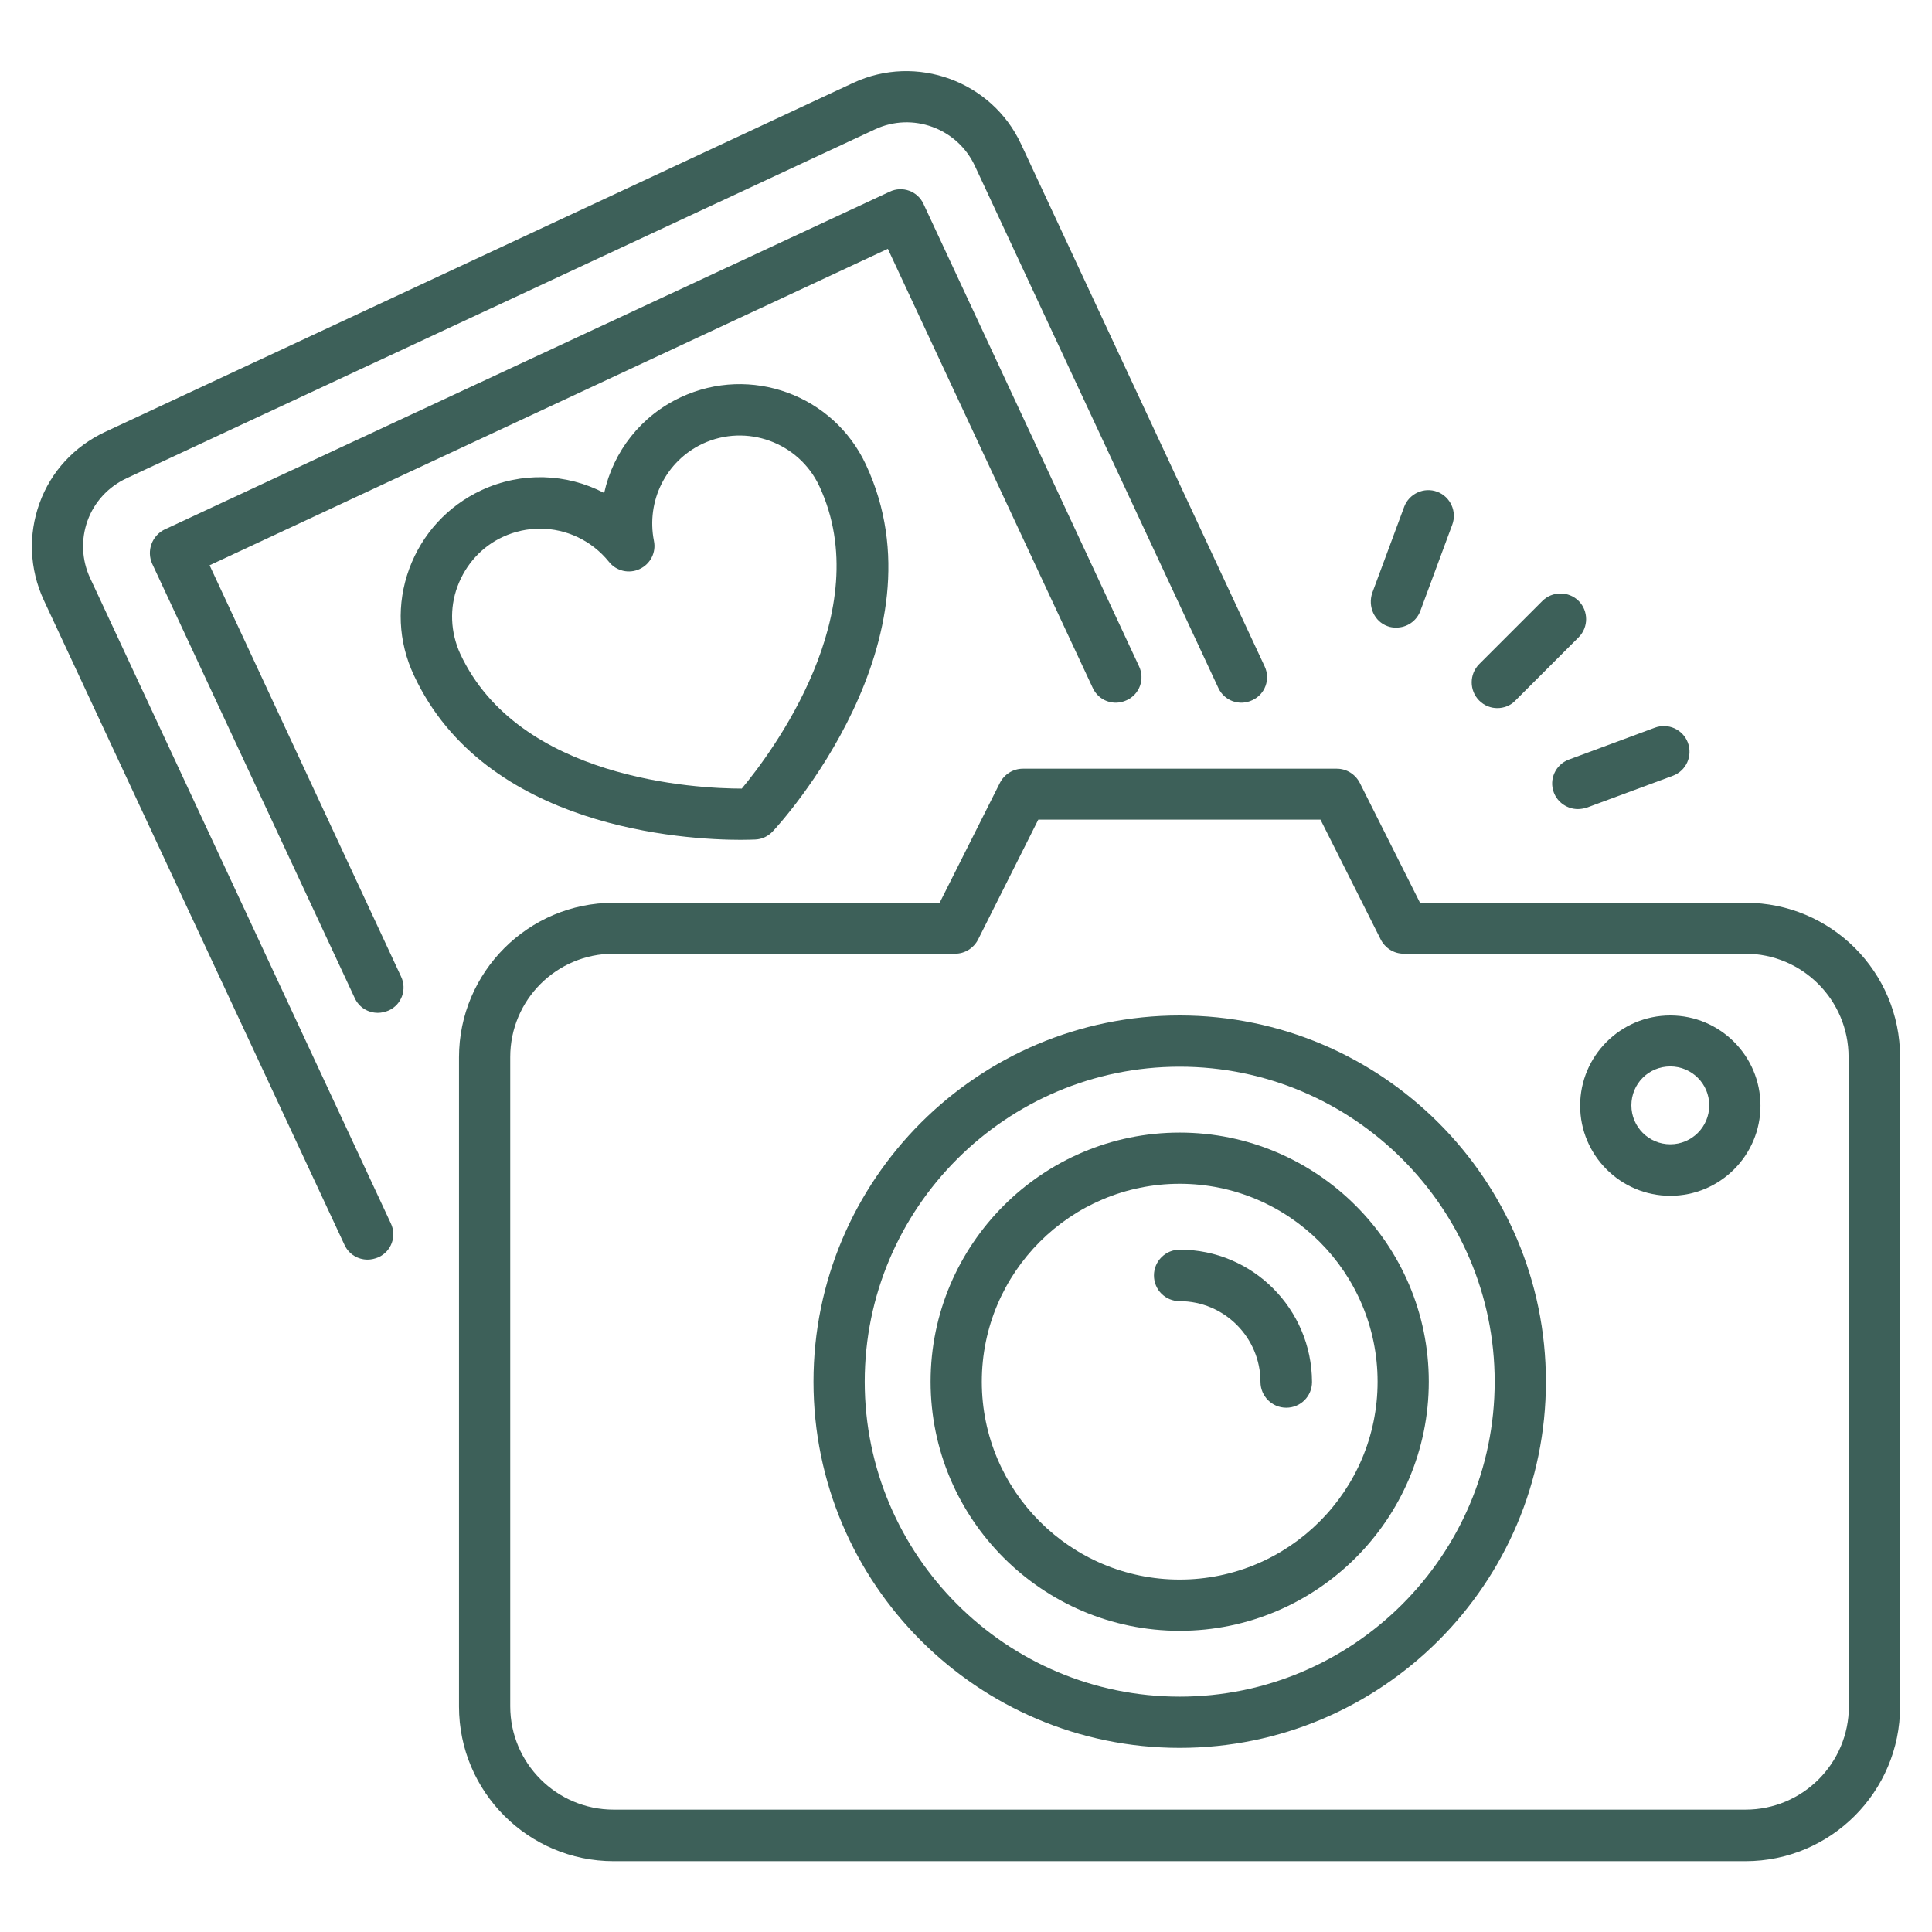 <svg width="50" height="50" viewBox="0 0 50 50" fill="none" xmlns="http://www.w3.org/2000/svg">
<path d="M40.212 20.508C40.311 20.773 40.568 20.939 40.834 20.939C40.909 20.939 40.993 20.924 41.068 20.901L43.296 20.076C43.637 19.947 43.811 19.568 43.682 19.22C43.553 18.879 43.175 18.704 42.826 18.833L40.599 19.659C40.258 19.788 40.084 20.167 40.212 20.508Z" fill="#3D6059"/>
<path d="M38.75 18.326C38.916 18.326 39.091 18.265 39.219 18.129L40.856 16.492C41.113 16.235 41.113 15.811 40.856 15.553C40.598 15.295 40.174 15.295 39.916 15.553L38.28 17.189C38.023 17.447 38.023 17.871 38.28 18.129C38.416 18.265 38.583 18.326 38.75 18.326Z" fill="#3D6059"/>
<path d="M35.909 16.205C35.985 16.235 36.06 16.242 36.136 16.242C36.409 16.242 36.659 16.076 36.758 15.811L37.583 13.583C37.712 13.242 37.538 12.856 37.197 12.727C36.856 12.598 36.47 12.773 36.341 13.114L35.515 15.341C35.394 15.697 35.568 16.083 35.909 16.205Z" fill="#3D6059"/>
<path d="M45.182 23.364H36.75L35.19 20.258C35.076 20.038 34.849 19.894 34.599 19.894H26.47C26.22 19.894 25.992 20.038 25.879 20.258L24.318 23.364H15.879C13.674 23.364 11.879 25.159 11.879 27.364V44.167C11.879 46.371 13.674 48.167 15.879 48.167H45.174C47.379 48.167 49.174 46.371 49.174 44.167V27.356C49.174 25.151 47.386 23.364 45.182 23.364ZM47.849 44.159C47.849 45.636 46.652 46.833 45.174 46.833H15.879C14.409 46.833 13.205 45.636 13.205 44.159V27.356C13.205 25.879 14.402 24.682 15.879 24.682H24.72C24.97 24.682 25.197 24.538 25.311 24.318L26.871 21.212H34.174L35.735 24.318C35.849 24.538 36.076 24.682 36.326 24.682H45.167C46.644 24.682 47.841 25.879 47.841 27.356V44.159H47.849Z" fill="#3D6059"/>
<path d="M30.53 26.28C25.303 26.28 21.053 30.53 21.053 35.758C21.053 40.985 25.303 45.235 30.53 45.235C35.758 45.235 40.008 40.985 40.008 35.758C40.008 30.53 35.758 26.28 30.53 26.28ZM30.53 43.909C26.038 43.909 22.379 40.25 22.379 35.758C22.379 31.265 26.038 27.606 30.53 27.606C35.023 27.606 38.682 31.265 38.682 35.758C38.682 40.25 35.023 43.909 30.53 43.909Z" fill="#3D6059"/>
<path d="M30.53 29.311C26.977 29.311 24.084 32.205 24.084 35.758C24.084 39.311 26.977 42.205 30.53 42.205C34.084 42.205 36.977 39.311 36.977 35.758C36.977 32.205 34.084 29.311 30.53 29.311ZM30.53 40.879C27.705 40.879 25.409 38.583 25.409 35.758C25.409 32.932 27.705 30.636 30.53 30.636C33.356 30.636 35.652 32.932 35.652 35.758C35.652 38.583 33.356 40.879 30.53 40.879Z" fill="#3D6059"/>
<path d="M30.53 32.341C30.167 32.341 29.864 32.636 29.864 33.008C29.864 33.379 30.159 33.674 30.53 33.674C31.682 33.674 32.621 34.614 32.621 35.765C32.621 36.129 32.917 36.432 33.288 36.432C33.659 36.432 33.955 36.136 33.955 35.765C33.947 33.871 32.417 32.341 30.53 32.341Z" fill="#3D6059"/>
<path d="M43.227 26.28C41.94 26.28 40.894 27.326 40.894 28.614C40.894 29.901 41.94 30.947 43.227 30.947C44.515 30.947 45.561 29.901 45.561 28.614C45.561 27.326 44.515 26.28 43.227 26.28ZM43.227 29.614C42.674 29.614 42.22 29.167 42.22 28.606C42.22 28.046 42.667 27.599 43.227 27.599C43.78 27.599 44.235 28.046 44.235 28.606C44.235 29.167 43.78 29.614 43.227 29.614Z" fill="#3D6059"/>
<path d="M19.174 21.735C19.379 21.735 19.508 21.727 19.546 21.727C19.72 21.72 19.879 21.644 20 21.515C20.189 21.318 24.53 16.561 22.409 12.023C21.568 10.22 19.424 9.439 17.621 10.28C16.583 10.765 15.871 11.689 15.636 12.758C14.667 12.25 13.492 12.204 12.455 12.689C11.583 13.098 10.924 13.818 10.591 14.72C10.258 15.629 10.303 16.606 10.712 17.477C12.561 21.447 17.727 21.735 19.174 21.735ZM11.841 15.174C12.053 14.606 12.47 14.144 13.015 13.894C13.326 13.75 13.652 13.682 13.977 13.682C14.652 13.682 15.311 13.985 15.758 14.538C15.947 14.78 16.28 14.856 16.553 14.727C16.833 14.598 16.985 14.295 16.924 14C16.72 12.962 17.235 11.932 18.182 11.485C19.318 10.954 20.674 11.447 21.205 12.583C22.72 15.841 19.947 19.508 19.197 20.409C18.023 20.409 13.424 20.174 11.909 16.917C11.659 16.364 11.629 15.742 11.841 15.174Z" fill="#3D6059"/>
<path d="M2.333 14.962C2.114 14.492 2.091 13.962 2.265 13.477C2.439 12.992 2.803 12.598 3.273 12.379L22.644 3.348C23.614 2.894 24.773 3.318 25.227 4.288L31.53 17.803C31.682 18.136 32.076 18.28 32.409 18.121C32.742 17.97 32.886 17.576 32.727 17.242L26.424 3.727C25.667 2.098 23.712 1.386 22.083 2.144L2.712 11.182C1.924 11.553 1.318 12.204 1.023 13.023C0.727 13.841 0.765 14.727 1.129 15.523L8.917 32.22C9.03 32.462 9.265 32.599 9.515 32.599C9.606 32.599 9.705 32.576 9.795 32.538C10.129 32.386 10.273 31.992 10.114 31.659L2.333 14.962Z" fill="#3D6059"/>
<path d="M5.424 14.629L22.977 6.439L28.28 17.803C28.432 18.136 28.826 18.28 29.159 18.121C29.492 17.97 29.636 17.576 29.477 17.242L23.901 5.28C23.75 4.947 23.356 4.803 23.023 4.962L4.257 13.704C3.932 13.864 3.788 14.258 3.939 14.591L9.182 25.833C9.295 26.076 9.53 26.212 9.78 26.212C9.871 26.212 9.97 26.189 10.06 26.151C10.394 26 10.538 25.606 10.379 25.273L5.424 14.629Z" fill="#3D6059"/>
</svg>
